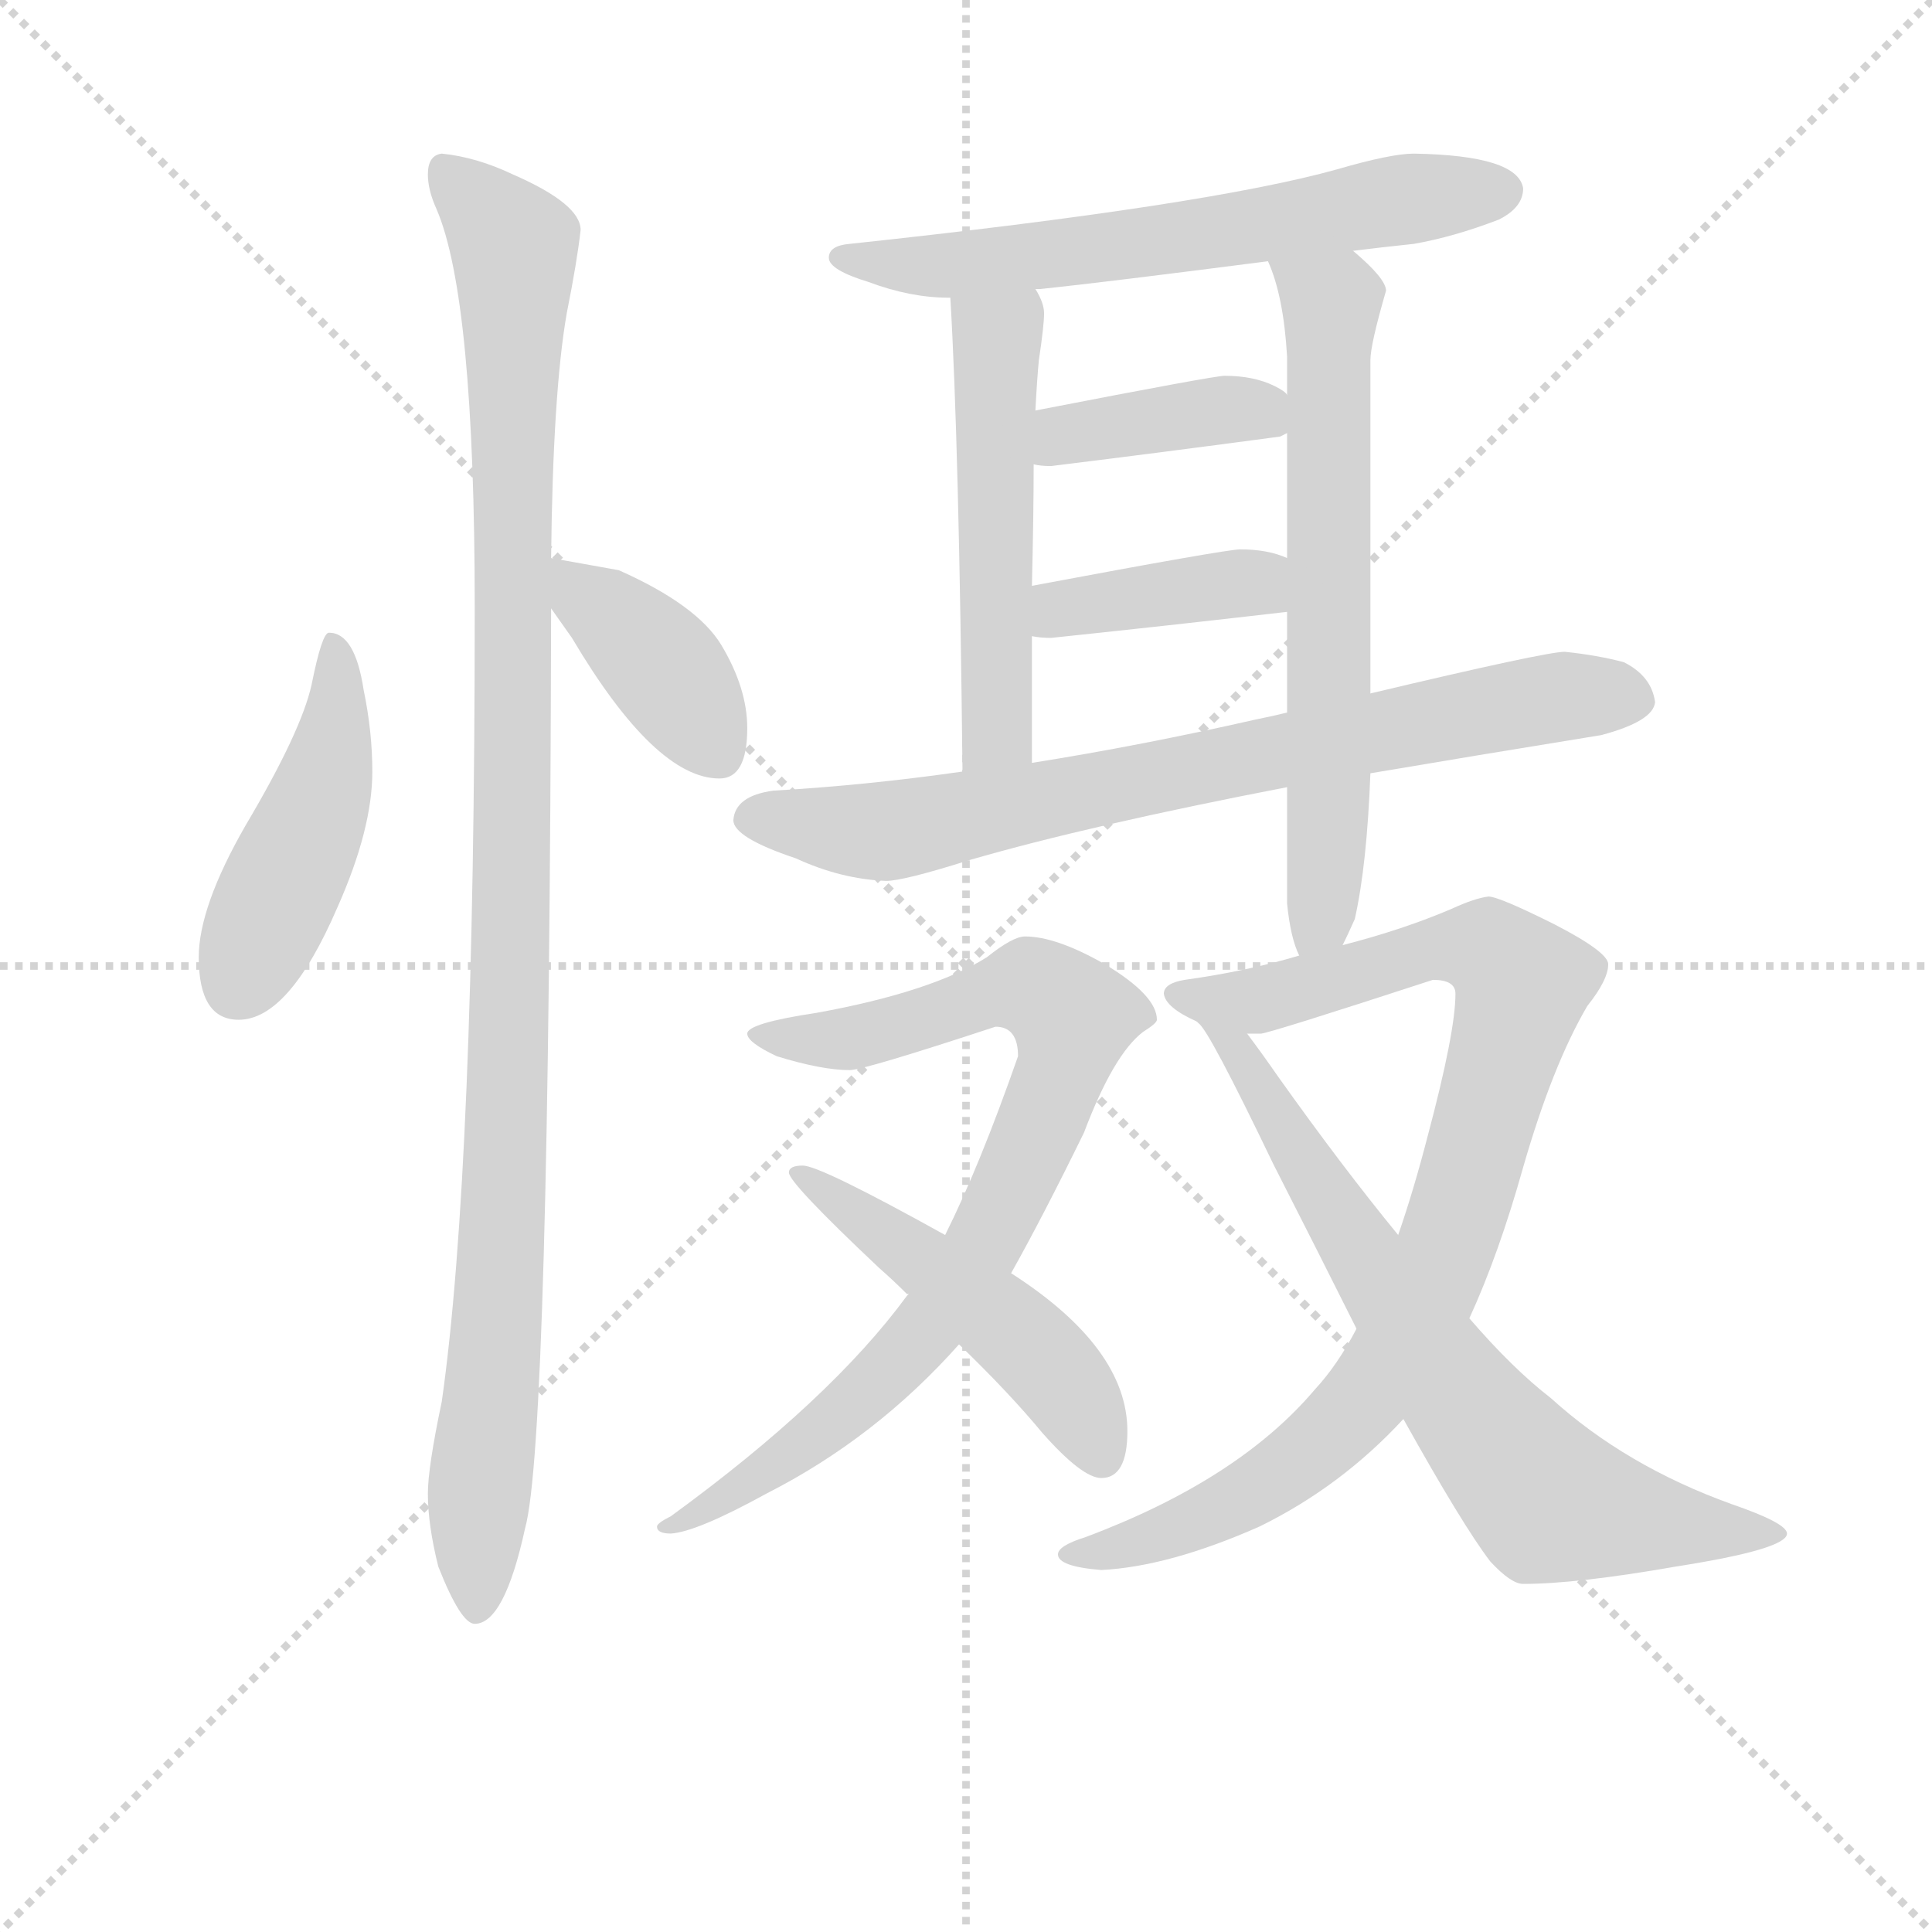 <svg version="1.1" viewBox="0 0 1024 1024" xmlns="http://www.w3.org/2000/svg">
  <g stroke="lightgray" stroke-dasharray="1,1" stroke-width="1" transform="scale(4, 4)">
    <line x1="0" y1="0" x2="256" y2="256"></line>
    <line x1="256" y1="0" x2="0" y2="256"></line>
    <line x1="128" y1="0" x2="128" y2="256"></line>
    <line x1="0" y1="128" x2="256" y2="128"></line>
  </g>
<g transform="scale(0.92, -0.92) translate(60, -900)">
   <style type="text/css">
    @keyframes keyframes0 {
      from {
       stroke: blue;
       stroke-dashoffset: 463;
       stroke-width: 128;
       }
       60% {
       animation-timing-function: step-end;
       stroke: blue;
       stroke-dashoffset: 0;
       stroke-width: 128;
       }
       to {
       stroke: black;
       stroke-width: 1024;
       }
       }
       #make-me-a-hanzi-animation-0 {
         animation: keyframes0 0.627s both;
         animation-delay: 0s;
         animation-timing-function: linear;
       }
    @keyframes keyframes1 {
      from {
       stroke: blue;
       stroke-dashoffset: 1096;
       stroke-width: 128;
       }
       78% {
       animation-timing-function: step-end;
       stroke: blue;
       stroke-dashoffset: 0;
       stroke-width: 128;
       }
       to {
       stroke: black;
       stroke-width: 1024;
       }
       }
       #make-me-a-hanzi-animation-1 {
         animation: keyframes1 1.142s both;
         animation-delay: 0.627s;
         animation-timing-function: linear;
       }
    @keyframes keyframes2 {
      from {
       stroke: blue;
       stroke-dashoffset: 397;
       stroke-width: 128;
       }
       56% {
       animation-timing-function: step-end;
       stroke: blue;
       stroke-dashoffset: 0;
       stroke-width: 128;
       }
       to {
       stroke: black;
       stroke-width: 1024;
       }
       }
       #make-me-a-hanzi-animation-2 {
         animation: keyframes2 0.573s both;
         animation-delay: 1.769s;
         animation-timing-function: linear;
       }
    @keyframes keyframes3 {
      from {
       stroke: blue;
       stroke-dashoffset: 639;
       stroke-width: 128;
       }
       68% {
       animation-timing-function: step-end;
       stroke: blue;
       stroke-dashoffset: 0;
       stroke-width: 128;
       }
       to {
       stroke: black;
       stroke-width: 1024;
       }
       }
       #make-me-a-hanzi-animation-3 {
         animation: keyframes3 0.77s both;
         animation-delay: 2.342s;
         animation-timing-function: linear;
       }
    @keyframes keyframes4 {
      from {
       stroke: blue;
       stroke-dashoffset: 529;
       stroke-width: 128;
       }
       63% {
       animation-timing-function: step-end;
       stroke: blue;
       stroke-dashoffset: 0;
       stroke-width: 128;
       }
       to {
       stroke: black;
       stroke-width: 1024;
       }
       }
       #make-me-a-hanzi-animation-4 {
         animation: keyframes4 0.681s both;
         animation-delay: 3.112s;
         animation-timing-function: linear;
       }
    @keyframes keyframes5 {
      from {
       stroke: blue;
       stroke-dashoffset: 659;
       stroke-width: 128;
       }
       68% {
       animation-timing-function: step-end;
       stroke: blue;
       stroke-dashoffset: 0;
       stroke-width: 128;
       }
       to {
       stroke: black;
       stroke-width: 1024;
       }
       }
       #make-me-a-hanzi-animation-5 {
         animation: keyframes5 0.786s both;
         animation-delay: 3.792s;
         animation-timing-function: linear;
       }
    @keyframes keyframes6 {
      from {
       stroke: blue;
       stroke-dashoffset: 398;
       stroke-width: 128;
       }
       56% {
       animation-timing-function: step-end;
       stroke: blue;
       stroke-dashoffset: 0;
       stroke-width: 128;
       }
       to {
       stroke: black;
       stroke-width: 1024;
       }
       }
       #make-me-a-hanzi-animation-6 {
         animation: keyframes6 0.574s both;
         animation-delay: 4.579s;
         animation-timing-function: linear;
       }
    @keyframes keyframes7 {
      from {
       stroke: blue;
       stroke-dashoffset: 394;
       stroke-width: 128;
       }
       56% {
       animation-timing-function: step-end;
       stroke: blue;
       stroke-dashoffset: 0;
       stroke-width: 128;
       }
       to {
       stroke: black;
       stroke-width: 1024;
       }
       }
       #make-me-a-hanzi-animation-7 {
         animation: keyframes7 0.571s both;
         animation-delay: 5.153s;
         animation-timing-function: linear;
       }
    @keyframes keyframes8 {
      from {
       stroke: blue;
       stroke-dashoffset: 771;
       stroke-width: 128;
       }
       72% {
       animation-timing-function: step-end;
       stroke: blue;
       stroke-dashoffset: 0;
       stroke-width: 128;
       }
       to {
       stroke: black;
       stroke-width: 1024;
       }
       }
       #make-me-a-hanzi-animation-8 {
         animation: keyframes8 0.877s both;
         animation-delay: 5.723s;
         animation-timing-function: linear;
       }
    @keyframes keyframes9 {
      from {
       stroke: blue;
       stroke-dashoffset: 836;
       stroke-width: 128;
       }
       73% {
       animation-timing-function: step-end;
       stroke: blue;
       stroke-dashoffset: 0;
       stroke-width: 128;
       }
       to {
       stroke: black;
       stroke-width: 1024;
       }
       }
       #make-me-a-hanzi-animation-9 {
         animation: keyframes9 0.93s both;
         animation-delay: 6.601s;
         animation-timing-function: linear;
       }
    @keyframes keyframes10 {
      from {
       stroke: blue;
       stroke-dashoffset: 499;
       stroke-width: 128;
       }
       62% {
       animation-timing-function: step-end;
       stroke: blue;
       stroke-dashoffset: 0;
       stroke-width: 128;
       }
       to {
       stroke: black;
       stroke-width: 1024;
       }
       }
       #make-me-a-hanzi-animation-10 {
         animation: keyframes10 0.656s both;
         animation-delay: 7.531s;
         animation-timing-function: linear;
       }
    @keyframes keyframes11 {
      from {
       stroke: blue;
       stroke-dashoffset: 921;
       stroke-width: 128;
       }
       75% {
       animation-timing-function: step-end;
       stroke: blue;
       stroke-dashoffset: 0;
       stroke-width: 128;
       }
       to {
       stroke: black;
       stroke-width: 1024;
       }
       }
       #make-me-a-hanzi-animation-11 {
         animation: keyframes11 1s both;
         animation-delay: 8.187s;
         animation-timing-function: linear;
       }
    @keyframes keyframes12 {
      from {
       stroke: blue;
       stroke-dashoffset: 726;
       stroke-width: 128;
       }
       70% {
       animation-timing-function: step-end;
       stroke: blue;
       stroke-dashoffset: 0;
       stroke-width: 128;
       }
       to {
       stroke: black;
       stroke-width: 1024;
       }
       }
       #make-me-a-hanzi-animation-12 {
         animation: keyframes12 0.841s both;
         animation-delay: 9.187s;
         animation-timing-function: linear;
       }
</style>
<path d="M 129.5 535.5 Q 125.5 535.5 119.5 505.5 Q 113.5 478.5 81.5 424.5 Q 54.5 377.5 54.5 348.5 Q 54.5 312.5 77.5 312.5 Q 106.5 312.5 134.5 377.5 Q 154.5 422.5 154.5 455.5 Q 154.5 478.5 149.5 502.5 Q 144.5 535.5 129.5 535.5 Z" fill="lightgray"></path> 
<path d="M 194.5 811.5 Q 186.5 810.5 186.5 799.5 Q 186.5 790.5 191.5 779.5 Q 213.5 728.5 213.5 549.5 Q 213.5 225.5 194.5 92.5 Q 186.5 54.5 186.5 39.5 Q 186.5 21.5 192.5 -2.5 Q 205.5 -35.5 213.5 -35.5 Q 230.5 -35.5 242.5 19.5 Q 256.5 69.5 257.5 549.5 L 257.5 578.5 Q 258.5 673.5 266.5 719.5 Q 272.5 749.5 274.5 767.5 Q 274.5 782.5 235.5 799.5 Q 214.5 809.5 194.5 811.5 Z" fill="lightgray"></path> 
<path d="M 257.5 549.5 Q 262.5 542.5 269.5 532.5 Q 317.5 451.5 354.5 451.5 Q 370.5 451.5 370.5 480.5 Q 370.5 503.5 355.5 528.5 Q 341.5 551.5 296.5 571.5 L 257.5 578.5 C 233.5 582.5 240.5 573.5 257.5 549.5 Z" fill="lightgray"></path> 
<path d="M 754.5 811.5 Q 741.5 811.5 710.5 802.5 Q 635.5 781.5 429.5 759.5 Q 417.5 758.5 417.5 751.5 Q 417.5 744.5 440.5 737.5 Q 464.5 728.5 486.5 728.5 L 487.5 728.5 L 536.5 733.5 L 539.5 733.5 Q 577.5 737.5 670.5 749.5 L 719.5 755.5 Q 735.5 757.5 754.5 759.5 Q 777.5 763.5 803.5 773.5 Q 817.5 780.5 817.5 791.5 Q 814.5 810.5 754.5 811.5 Z" fill="lightgray"></path> 
<path d="M 487.5 728.5 Q 492.5 644.5 494.5 455.5 C 494.5 425.5 534.5 430.5 534.5 460.5 L 534.5 533.5 L 534.5 562.5 Q 535.5 603.5 535.5 632.5 L 536.5 663.5 Q 537.5 682.5 538.5 692.5 Q 541.5 712.5 541.5 719.5 Q 541.5 725.5 536.5 733.5 C 523.5 760.5 485.5 758.5 487.5 728.5 Z" fill="lightgray"></path> 
<path d="M 681.5 446.5 L 681.5 379.5 Q 683.5 359.5 688.5 349.5 C 697.5 322.5 700.5 328.5 713.5 355.5 Q 716.5 361.5 720.5 370.5 Q 727.5 401.5 729.5 454.5 L 729.5 500.5 L 729.5 692.5 Q 729.5 701.5 738.5 732.5 Q 738.5 739.5 719.5 755.5 C 697.5 775.5 660.5 777.5 670.5 749.5 Q 679.5 729.5 681.5 694.5 L 681.5 672.5 L 681.5 650.5 L 681.5 578.5 L 681.5 547.5 L 681.5 489.5 L 681.5 446.5 Z" fill="lightgray"></path> 
<path d="M 535.5 632.5 Q 539.5 631.5 545.5 631.5 Q 610.5 639.5 677.5 648.5 L 681.5 650.5 C 698.5 658.5 698.5 658.5 681.5 672.5 Q 680.5 674.5 674.5 677.5 Q 662.5 683.5 645.5 683.5 Q 639.5 683.5 536.5 663.5 C 507.5 657.5 505.5 637.5 535.5 632.5 Z" fill="lightgray"></path> 
<path d="M 534.5 533.5 Q 539.5 532.5 545.5 532.5 Q 612.5 539.5 681.5 547.5 C 711.5 550.5 709.5 567.5 681.5 578.5 Q 670.5 583.5 654.5 583.5 Q 646.5 583.5 534.5 562.5 C 505.5 556.5 504.5 537.5 534.5 533.5 Z" fill="lightgray"></path> 
<path d="M 494.5 455.5 Q 438.5 447.5 385.5 444.5 Q 363.5 441.5 362.5 427.5 Q 362.5 417.5 398.5 405.5 Q 424.5 393.5 450.5 392.5 Q 460.5 392.5 498.5 404.5 Q 567.5 424.5 681.5 446.5 L 729.5 454.5 Q 788.5 464.5 862.5 476.5 Q 892.5 484.5 893.5 495.5 Q 891.5 510.5 875.5 518.5 Q 860.5 522.5 841.5 524.5 Q 830.5 524.5 729.5 500.5 L 681.5 489.5 Q 673.5 487.5 663.5 485.5 Q 597.5 470.5 534.5 460.5 L 494.5 455.5 Z" fill="lightgray"></path> 
<path d="M 463.5 154.5 L 462.5 153.5 Q 418.5 93.5 326.5 26.5 Q 318.5 22.5 318.5 20.5 Q 318.5 16.5 326.5 16.5 Q 341.5 17.5 381.5 39.5 Q 444.5 71.5 492.5 125.5 L 522.5 166.5 Q 540.5 198.5 564.5 247.5 Q 581.5 292.5 598.5 305.5 Q 606.5 310.5 606.5 312.5 Q 606.5 326.5 576.5 344.5 Q 548.5 360.5 530.5 360.5 Q 523.5 360.5 508.5 348.5 Q 476.5 328.5 410.5 316.5 Q 370.5 310.5 370.5 304.5 Q 370.5 299.5 387.5 291.5 Q 413.5 283.5 429.5 283.5 Q 437.5 283.5 513.5 308.5 Q 526.5 308.5 526.5 291.5 Q 504.5 228.5 484.5 188.5 L 463.5 154.5 Z" fill="lightgray"></path> 
<path d="M 402.5 228.5 Q 394.5 228.5 394.5 224.5 Q 394.5 218.5 446.5 169.5 Q 454.5 162.5 462.5 154.5 L 463.5 154.5 L 492.5 125.5 Q 521.5 97.5 540.5 74.5 Q 563.5 48.5 574.5 48.5 Q 589.5 48.5 589.5 75.5 Q 589.5 123.5 522.5 166.5 L 484.5 188.5 Q 412.5 228.5 402.5 228.5 Z" fill="lightgray"></path> 
<path d="M 688.5 349.5 Q 658.5 340.5 622.5 335.5 Q 610.5 333.5 610.5 327.5 Q 611.5 319.5 629.5 311.5 L 658.5 304.5 L 666.5 304.5 Q 673.5 305.5 765.5 335.5 Q 778.5 335.5 778.5 327.5 Q 778.5 305.5 762.5 245.5 Q 754.5 214.5 745.5 188.5 L 721.5 134.5 Q 710.5 113.5 697.5 99.5 Q 653.5 47.5 565.5 14.5 Q 549.5 9.5 549.5 4.5 Q 549.5 -2.5 574.5 -4.5 Q 613.5 -2.5 665.5 20.5 Q 712.5 43.5 748.5 82.5 L 786.5 140.5 Q 803.5 177.5 817.5 227.5 Q 834.5 286.5 854.5 320.5 Q 866.5 335.5 866.5 344.5 Q 866.5 351.5 835.5 367.5 Q 803.5 383.5 797.5 383.5 Q 789.5 382.5 776.5 376.5 Q 748.5 364.5 713.5 355.5 L 688.5 349.5 Z" fill="lightgray"></path> 
<path d="M 629.5 311.5 L 630.5 310.5 Q 636.5 306.5 673.5 229.5 Q 700.5 176.5 721.5 134.5 L 748.5 82.5 Q 782.5 21.5 798.5 0.5 Q 810.5 -12.5 817.5 -12.5 Q 848.5 -12.5 905.5 -2.5 Q 969.5 7.5 969.5 16.5 Q 969.5 22.5 937.5 33.5 Q 876.5 55.5 833.5 94.5 Q 811.5 111.5 786.5 140.5 L 745.5 188.5 Q 713.5 227.5 676.5 279.5 Q 667.5 292.5 658.5 304.5 C 640.5 328.5 612.5 335.5 629.5 311.5 Z" fill="lightgray"></path> 
      <clipPath id="make-me-a-hanzi-clip-0">
      <path d="M 129.5 535.5 Q 125.5 535.5 119.5 505.5 Q 113.5 478.5 81.5 424.5 Q 54.5 377.5 54.5 348.5 Q 54.5 312.5 77.5 312.5 Q 106.5 312.5 134.5 377.5 Q 154.5 422.5 154.5 455.5 Q 154.5 478.5 149.5 502.5 Q 144.5 535.5 129.5 535.5 Z" fill="lightgray"></path>
      </clipPath>
      <path clip-path="url(#make-me-a-hanzi-clip-0)" d="M 131.5 528.5 L 134.5 491.5 L 127.5 451.5 L 76.5 332.5 " fill="none" id="make-me-a-hanzi-animation-0" stroke-dasharray="335 670" stroke-linecap="round"></path>

      <clipPath id="make-me-a-hanzi-clip-1">
      <path d="M 194.5 811.5 Q 186.5 810.5 186.5 799.5 Q 186.5 790.5 191.5 779.5 Q 213.5 728.5 213.5 549.5 Q 213.5 225.5 194.5 92.5 Q 186.5 54.5 186.5 39.5 Q 186.5 21.5 192.5 -2.5 Q 205.5 -35.5 213.5 -35.5 Q 230.5 -35.5 242.5 19.5 Q 256.5 69.5 257.5 549.5 L 257.5 578.5 Q 258.5 673.5 266.5 719.5 Q 272.5 749.5 274.5 767.5 Q 274.5 782.5 235.5 799.5 Q 214.5 809.5 194.5 811.5 Z" fill="lightgray"></path>
      </clipPath>
      <path clip-path="url(#make-me-a-hanzi-clip-1)" d="M 199.5 799.5 L 236.5 755.5 L 234.5 315.5 L 214.5 -26.5 " fill="none" id="make-me-a-hanzi-animation-1" stroke-dasharray="968 1936" stroke-linecap="round"></path>

      <clipPath id="make-me-a-hanzi-clip-2">
      <path d="M 257.5 549.5 Q 262.5 542.5 269.5 532.5 Q 317.5 451.5 354.5 451.5 Q 370.5 451.5 370.5 480.5 Q 370.5 503.5 355.5 528.5 Q 341.5 551.5 296.5 571.5 L 257.5 578.5 C 233.5 582.5 240.5 573.5 257.5 549.5 Z" fill="lightgray"></path>
      </clipPath>
      <path clip-path="url(#make-me-a-hanzi-clip-2)" d="M 262.5 571.5 L 320.5 517.5 L 354.5 466.5 " fill="none" id="make-me-a-hanzi-animation-2" stroke-dasharray="269 538" stroke-linecap="round"></path>

      <clipPath id="make-me-a-hanzi-clip-3">
      <path d="M 754.5 811.5 Q 741.5 811.5 710.5 802.5 Q 635.5 781.5 429.5 759.5 Q 417.5 758.5 417.5 751.5 Q 417.5 744.5 440.5 737.5 Q 464.5 728.5 486.5 728.5 L 487.5 728.5 L 536.5 733.5 L 539.5 733.5 Q 577.5 737.5 670.5 749.5 L 719.5 755.5 Q 735.5 757.5 754.5 759.5 Q 777.5 763.5 803.5 773.5 Q 817.5 780.5 817.5 791.5 Q 814.5 810.5 754.5 811.5 Z" fill="lightgray"></path>
      </clipPath>
      <path clip-path="url(#make-me-a-hanzi-clip-3)" d="M 425.5 752.5 L 452.5 746.5 L 516.5 749.5 L 805.5 789.5 " fill="none" id="make-me-a-hanzi-animation-3" stroke-dasharray="511 1022" stroke-linecap="round"></path>

      <clipPath id="make-me-a-hanzi-clip-4">
      <path d="M 487.5 728.5 Q 492.5 644.5 494.5 455.5 C 494.5 425.5 534.5 430.5 534.5 460.5 L 534.5 533.5 L 534.5 562.5 Q 535.5 603.5 535.5 632.5 L 536.5 663.5 Q 537.5 682.5 538.5 692.5 Q 541.5 712.5 541.5 719.5 Q 541.5 725.5 536.5 733.5 C 523.5 760.5 485.5 758.5 487.5 728.5 Z" fill="lightgray"></path>
      </clipPath>
      <path clip-path="url(#make-me-a-hanzi-clip-4)" d="M 494.5 724.5 L 514.5 704.5 L 514.5 482.5 L 499.5 465.5 " fill="none" id="make-me-a-hanzi-animation-4" stroke-dasharray="401 802" stroke-linecap="round"></path>

      <clipPath id="make-me-a-hanzi-clip-5">
      <path d="M 681.5 446.5 L 681.5 379.5 Q 683.5 359.5 688.5 349.5 C 697.5 322.5 700.5 328.5 713.5 355.5 Q 716.5 361.5 720.5 370.5 Q 727.5 401.5 729.5 454.5 L 729.5 500.5 L 729.5 692.5 Q 729.5 701.5 738.5 732.5 Q 738.5 739.5 719.5 755.5 C 697.5 775.5 660.5 777.5 670.5 749.5 Q 679.5 729.5 681.5 694.5 L 681.5 672.5 L 681.5 650.5 L 681.5 578.5 L 681.5 547.5 L 681.5 489.5 L 681.5 446.5 Z" fill="lightgray"></path>
      </clipPath>
      <path clip-path="url(#make-me-a-hanzi-clip-5)" d="M 677.5 745.5 L 706.5 722.5 L 706.5 447.5 L 702.5 379.5 L 693.5 358.5 " fill="none" id="make-me-a-hanzi-animation-5" stroke-dasharray="531 1062" stroke-linecap="round"></path>

      <clipPath id="make-me-a-hanzi-clip-6">
      <path d="M 535.5 632.5 Q 539.5 631.5 545.5 631.5 Q 610.5 639.5 677.5 648.5 L 681.5 650.5 C 698.5 658.5 698.5 658.5 681.5 672.5 Q 680.5 674.5 674.5 677.5 Q 662.5 683.5 645.5 683.5 Q 639.5 683.5 536.5 663.5 C 507.5 657.5 505.5 637.5 535.5 632.5 Z" fill="lightgray"></path>
      </clipPath>
      <path clip-path="url(#make-me-a-hanzi-clip-6)" d="M 541.5 640.5 L 554.5 651.5 L 631.5 662.5 L 662.5 664.5 L 676.5 656.5 " fill="none" id="make-me-a-hanzi-animation-6" stroke-dasharray="270 540" stroke-linecap="round"></path>

      <clipPath id="make-me-a-hanzi-clip-7">
      <path d="M 534.5 533.5 Q 539.5 532.5 545.5 532.5 Q 612.5 539.5 681.5 547.5 C 711.5 550.5 709.5 567.5 681.5 578.5 Q 670.5 583.5 654.5 583.5 Q 646.5 583.5 534.5 562.5 C 505.5 556.5 504.5 537.5 534.5 533.5 Z" fill="lightgray"></path>
      </clipPath>
      <path clip-path="url(#make-me-a-hanzi-clip-7)" d="M 540.5 540.5 L 575.5 554.5 L 630.5 561.5 L 660.5 564.5 L 672.5 555.5 " fill="none" id="make-me-a-hanzi-animation-7" stroke-dasharray="266 532" stroke-linecap="round"></path>

      <clipPath id="make-me-a-hanzi-clip-8">
      <path d="M 494.5 455.5 Q 438.5 447.5 385.5 444.5 Q 363.5 441.5 362.5 427.5 Q 362.5 417.5 398.5 405.5 Q 424.5 393.5 450.5 392.5 Q 460.5 392.5 498.5 404.5 Q 567.5 424.5 681.5 446.5 L 729.5 454.5 Q 788.5 464.5 862.5 476.5 Q 892.5 484.5 893.5 495.5 Q 891.5 510.5 875.5 518.5 Q 860.5 522.5 841.5 524.5 Q 830.5 524.5 729.5 500.5 L 681.5 489.5 Q 673.5 487.5 663.5 485.5 Q 597.5 470.5 534.5 460.5 L 494.5 455.5 Z" fill="lightgray"></path>
      </clipPath>
      <path clip-path="url(#make-me-a-hanzi-clip-8)" d="M 373.5 429.5 L 446.5 420.5 L 768.5 486.5 L 844.5 499.5 L 880.5 497.5 " fill="none" id="make-me-a-hanzi-animation-8" stroke-dasharray="643 1286" stroke-linecap="round"></path>

      <clipPath id="make-me-a-hanzi-clip-9">
      <path d="M 463.5 154.5 L 462.5 153.5 Q 418.5 93.5 326.5 26.5 Q 318.5 22.5 318.5 20.5 Q 318.5 16.5 326.5 16.5 Q 341.5 17.5 381.5 39.5 Q 444.5 71.5 492.5 125.5 L 522.5 166.5 Q 540.5 198.5 564.5 247.5 Q 581.5 292.5 598.5 305.5 Q 606.5 310.5 606.5 312.5 Q 606.5 326.5 576.5 344.5 Q 548.5 360.5 530.5 360.5 Q 523.5 360.5 508.5 348.5 Q 476.5 328.5 410.5 316.5 Q 370.5 310.5 370.5 304.5 Q 370.5 299.5 387.5 291.5 Q 413.5 283.5 429.5 283.5 Q 437.5 283.5 513.5 308.5 Q 526.5 308.5 526.5 291.5 Q 504.5 228.5 484.5 188.5 L 463.5 154.5 Z" fill="lightgray"></path>
      </clipPath>
      <path clip-path="url(#make-me-a-hanzi-clip-9)" d="M 375.5 303.5 L 429.5 301.5 L 533.5 331.5 L 557.5 313.5 L 551.5 282.5 L 525.5 220.5 L 480.5 142.5 L 419.5 80.5 L 368.5 42.5 L 324.5 21.5 " fill="none" id="make-me-a-hanzi-animation-9" stroke-dasharray="708 1416" stroke-linecap="round"></path>

      <clipPath id="make-me-a-hanzi-clip-10">
      <path d="M 402.5 228.5 Q 394.5 228.5 394.5 224.5 Q 394.5 218.5 446.5 169.5 Q 454.5 162.5 462.5 154.5 L 463.5 154.5 L 492.5 125.5 Q 521.5 97.5 540.5 74.5 Q 563.5 48.5 574.5 48.5 Q 589.5 48.5 589.5 75.5 Q 589.5 123.5 522.5 166.5 L 484.5 188.5 Q 412.5 228.5 402.5 228.5 Z" fill="lightgray"></path>
      </clipPath>
      <path clip-path="url(#make-me-a-hanzi-clip-10)" d="M 399.5 224.5 L 465.5 180.5 L 528.5 128.5 L 558.5 94.5 L 574.5 61.5 " fill="none" id="make-me-a-hanzi-animation-10" stroke-dasharray="371 742" stroke-linecap="round"></path>

      <clipPath id="make-me-a-hanzi-clip-11">
      <path d="M 688.5 349.5 Q 658.5 340.5 622.5 335.5 Q 610.5 333.5 610.5 327.5 Q 611.5 319.5 629.5 311.5 L 658.5 304.5 L 666.5 304.5 Q 673.5 305.5 765.5 335.5 Q 778.5 335.5 778.5 327.5 Q 778.5 305.5 762.5 245.5 Q 754.5 214.5 745.5 188.5 L 721.5 134.5 Q 710.5 113.5 697.5 99.5 Q 653.5 47.5 565.5 14.5 Q 549.5 9.5 549.5 4.5 Q 549.5 -2.5 574.5 -4.5 Q 613.5 -2.5 665.5 20.5 Q 712.5 43.5 748.5 82.5 L 786.5 140.5 Q 803.5 177.5 817.5 227.5 Q 834.5 286.5 854.5 320.5 Q 866.5 335.5 866.5 344.5 Q 866.5 351.5 835.5 367.5 Q 803.5 383.5 797.5 383.5 Q 789.5 382.5 776.5 376.5 Q 748.5 364.5 713.5 355.5 L 688.5 349.5 Z" fill="lightgray"></path>
      </clipPath>
      <path clip-path="url(#make-me-a-hanzi-clip-11)" d="M 619.5 327.5 L 663.5 323.5 L 764.5 353.5 L 798.5 351.5 L 817.5 333.5 L 773.5 183.5 L 725.5 93.5 L 650.5 33.5 L 606.5 14.5 L 554.5 4.5 " fill="none" id="make-me-a-hanzi-animation-11" stroke-dasharray="793 1586" stroke-linecap="round"></path>

      <clipPath id="make-me-a-hanzi-clip-12">
      <path d="M 629.5 311.5 L 630.5 310.5 Q 636.5 306.5 673.5 229.5 Q 700.5 176.5 721.5 134.5 L 748.5 82.5 Q 782.5 21.5 798.5 0.5 Q 810.5 -12.5 817.5 -12.5 Q 848.5 -12.5 905.5 -2.5 Q 969.5 7.5 969.5 16.5 Q 969.5 22.5 937.5 33.5 Q 876.5 55.5 833.5 94.5 Q 811.5 111.5 786.5 140.5 L 745.5 188.5 Q 713.5 227.5 676.5 279.5 Q 667.5 292.5 658.5 304.5 C 640.5 328.5 612.5 335.5 629.5 311.5 Z" fill="lightgray"></path>
      </clipPath>
      <path clip-path="url(#make-me-a-hanzi-clip-12)" d="M 638.5 305.5 L 655.5 292.5 L 678.5 246.5 L 776.5 101.5 L 831.5 35.5 L 913.5 18.5 L 965.5 16.5 " fill="none" id="make-me-a-hanzi-animation-12" stroke-dasharray="598 1196" stroke-linecap="round"></path>

</g>
</svg>
